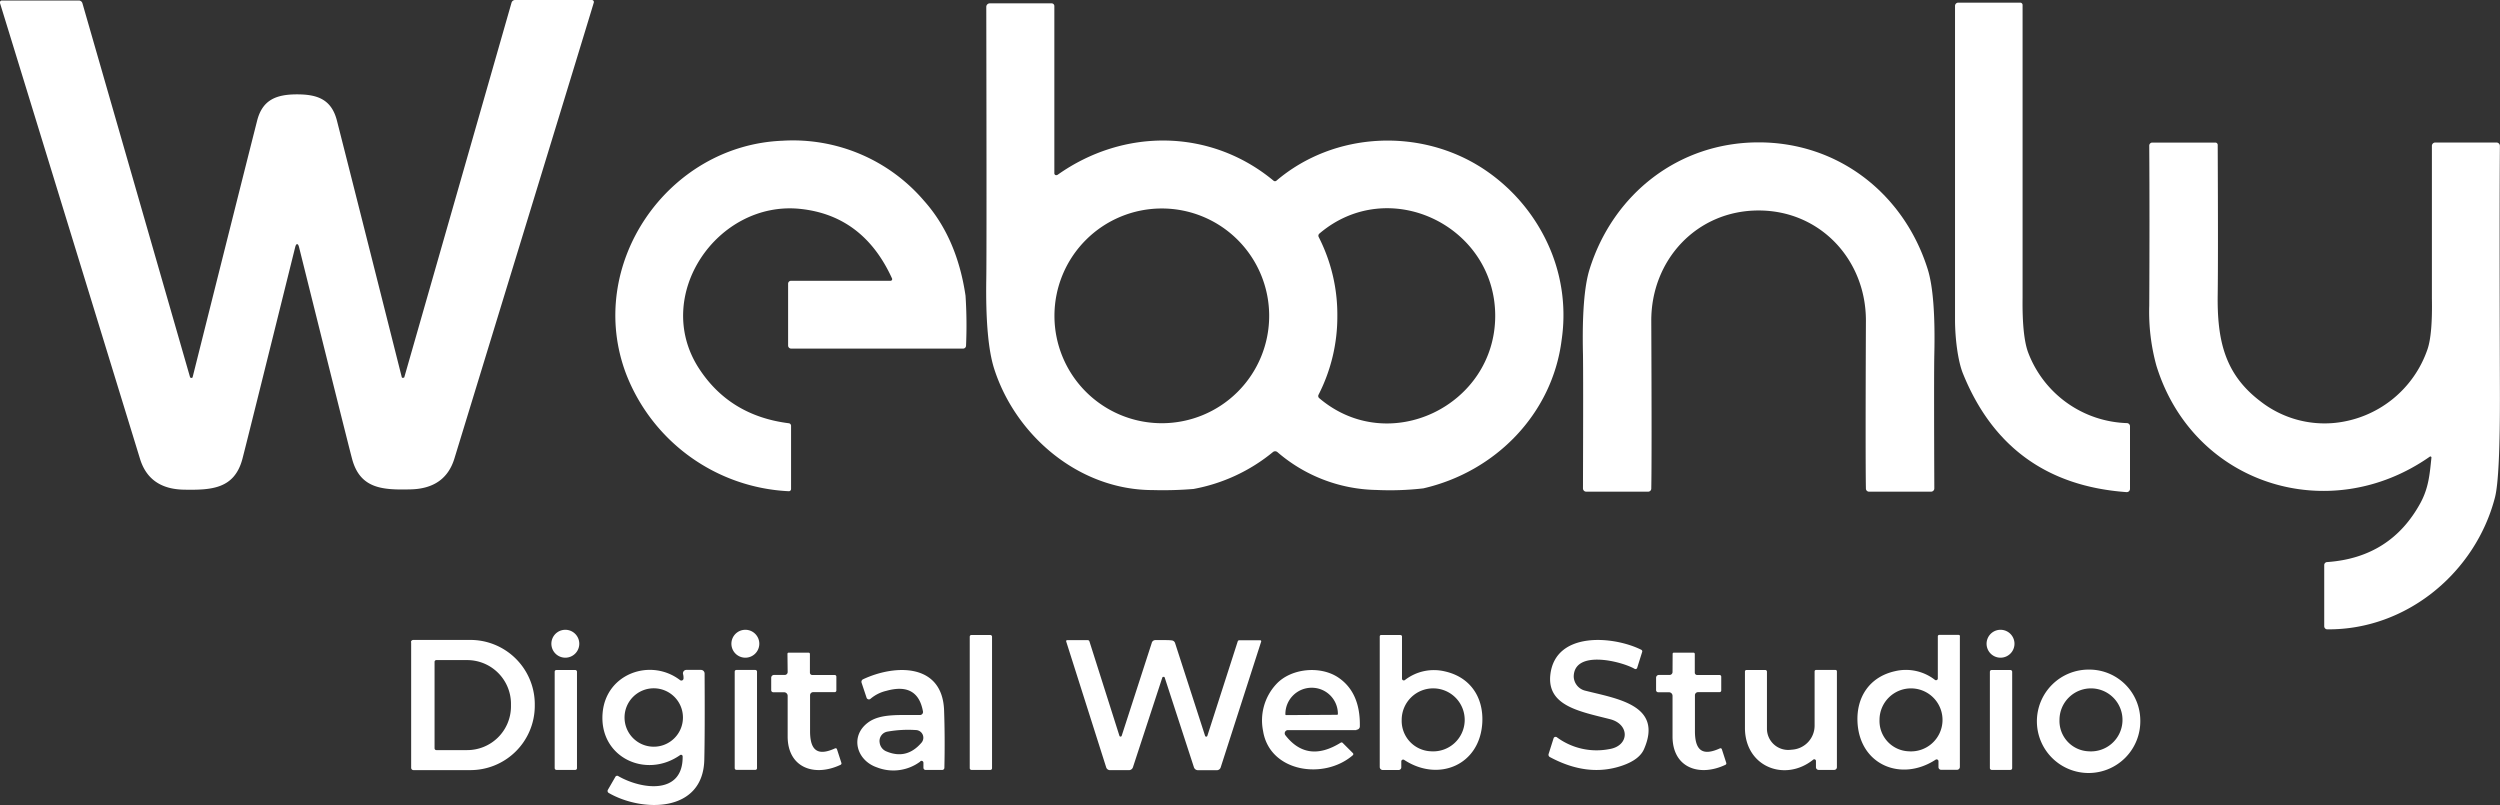 <svg xmlns="http://www.w3.org/2000/svg" viewBox="0 0 499.93 160.98"><rect x="0" y="0" width="499.93" height="160.98" fill="#333333" stroke="none"/><defs><style>.cls-1{fill:#fff;}</style></defs><g id="Layer_2" data-name="Layer 2"><g id="Layer_1-2" data-name="Layer 1"><path class="cls-1" d="M59.4,18.87c4.21,0,6.94,1.08,8,5.34q3.49,13.7,12.94,51.2a.22.22,0,0,0,.35.11l.09,0a.2.2,0,0,0,.08-.12L102.29.54A.75.75,0,0,1,103,0l15.35,0a.4.4,0,0,1,.39.52q0,.12-27.87,91.17-1.84,6-8.73,6.17C76.53,98,72,97.77,70.4,91.74q-.8-3-10.6-42.32-.15-.6-.39-.6c-.15,0-.28.2-.38.6Q49.27,88.75,48.48,91.75c-1.59,6-6.12,6.28-11.74,6.17q-6.89-.14-8.74-6.16Q.05.74,0,.62A.4.4,0,0,1,.41.1l15.35,0a.76.76,0,0,1,.72.54L38,75.41a.34.34,0,0,0,.08.12s.07,0,.09,0a.22.22,0,0,0,.35-.11q9.41-37.53,12.88-51.22C52.45,20,55.18,18.87,59.4,18.87Z"/><path class="cls-1" d="M391.59.53H404a.47.47,0,0,1,.46.46q0,55.67,0,58.56-.1,7.82,1.16,11.06a21.86,21.86,0,0,0,19.72,14,.63.63,0,0,1,.6.62V97.77a.65.65,0,0,1-.7.64q-23.85-1.72-32.74-23.8c-1-2.54-1.54-7-1.55-10.61q0-41.89,0-62.82A.65.65,0,0,1,391.59.53Z"/><path class="cls-1" d="M267.43,63.16a34.24,34.24,0,0,1-3.76,15.78.55.55,0,0,0,.13.67C277.73,91.47,299,81.11,299,63.15s-21.25-28.3-35.17-16.43a.56.56,0,0,0-.13.67A34.12,34.12,0,0,1,267.43,63.16Zm-13.63,0a21.47,21.47,0,1,0-21.47,21.47A21.47,21.47,0,0,0,253.8,63.15M211.43,35c13.35-9.49,30.72-9.26,43.25,1.14a.44.44,0,0,0,.56,0c11.58-9.85,28.83-10.63,41.4-2.37A36,36,0,0,1,310.2,50.34,34,34,0,0,1,312.28,68c-1.85,14.72-13.18,26.34-27.66,29.66a58.07,58.07,0,0,1-9.33.32,31.12,31.12,0,0,1-19.84-7.57.7.7,0,0,0-.91,0,34.94,34.94,0,0,1-15.87,7.37,74.17,74.17,0,0,1-8.16.22c-14.72,0-27.41-10.87-31.7-24.25q-1.78-5.56-1.58-18,.09-5.31,0-54.38a.7.7,0,0,1,.7-.7H210.3a.54.54,0,0,1,.54.54V34.66a.37.37,0,0,0,.59.3"/><path class="cls-1" d="M178.38,55.68Q172.64,43.08,160,41.77c-16.56-1.7-29.64,17.36-20.25,31.87q6.16,9.51,18,11a.51.51,0,0,1,.44.5V97.79a.44.44,0,0,1-.46.44,36.76,36.76,0,0,1-32.5-23.39c-8.3-21.78,8.18-45.81,31.28-46.7a34.48,34.48,0,0,1,28.26,12q6.6,7.39,8.31,19a91.66,91.66,0,0,1,.1,10,.59.59,0,0,1-.59.57H158.21a.61.61,0,0,1-.61-.61V56.74a.58.58,0,0,1,.58-.59h19.9A.33.33,0,0,0,178.38,55.68Z"/><path class="cls-1" d="M351.68,28.47c16,0,29.09,10.33,33.81,25.37q1.59,5.08,1.32,17-.09,4.05,0,26.83a.65.65,0,0,1-.65.65H373.74a.62.62,0,0,1-.61-.6q-.11-6.06,0-33.51c.06-12.19-9.08-22.12-21.46-22.12S330.15,52,330.21,64.21q.12,27.45,0,33.51a.62.62,0,0,1-.61.6H317.2a.65.65,0,0,1-.65-.65q.07-22.78,0-26.83-.27-11.93,1.32-17C322.58,38.8,335.66,28.47,351.68,28.47Z"/><path class="cls-1" d="M499.91,29.16q-.11,11.77,0,48.69.06,17.69-1,21.67c-3.88,14.94-17.65,26.48-33.52,26.33a.61.61,0,0,1-.61-.61V113a.6.6,0,0,1,.57-.6q12.75-.89,18.71-11.89c1.6-3,1.81-5.64,2.16-9a.21.21,0,0,0-.33-.19c-20.16,14.12-47.32,5.61-54.67-18.19a40.45,40.45,0,0,1-1.43-12q.09-17.77,0-32a.61.61,0,0,1,.61-.62H443a.47.47,0,0,1,.48.47q.1,22.79,0,29.84c-.14,9.28,1.42,16,8.49,21.39a20.83,20.83,0,0,0,15,4.35,21.94,21.94,0,0,0,18.48-14.77q1-3,.86-10.17,0-.26,0-30.45a.67.67,0,0,1,.67-.67h12.28A.68.68,0,0,1,499.91,29.16Z"/><path class="cls-1" d="M115.84,128.73a2.79,2.79,0,1,1-2.79-2.79A2.79,2.79,0,0,1,115.84,128.73Z"/><path class="cls-1" d="M151.84,128.73a2.79,2.79,0,1,1-2.79-2.79A2.79,2.79,0,0,1,151.84,128.73Z"/><path class="cls-1" d="M402.84,128.73a2.79,2.79,0,1,1-2.79-2.79A2.79,2.79,0,0,1,402.84,128.73Z"/><rect class="cls-1" x="193.92" y="126.98" width="4.46" height="26.98" rx="0.32"/><path class="cls-1" d="M286.18,150.24A6.3,6.3,0,1,0,280.3,144,6.08,6.08,0,0,0,286.18,150.24ZM280.08,127a.28.28,0,0,1,.28.28v8.44a.36.36,0,0,0,.57.28,9.44,9.44,0,0,1,8-1.74c5.1,1.14,7.74,5.19,7.49,10.2-.44,8.56-8.77,12-15.62,7.5a.37.37,0,0,0-.58.31v1.18a.54.54,0,0,1-.54.53H276.5a.6.6,0,0,1-.59-.59V127.26a.28.28,0,0,1,.29-.28h3.87"/><path class="cls-1" d="M381.68,150.24a6.3,6.3,0,1,0-5.83-6.29A6.07,6.07,0,0,0,381.68,150.24Zm10.24-23v26.11a.58.58,0,0,1-.59.59h-3.15a.54.54,0,0,1-.54-.53v-1.18a.37.37,0,0,0-.58-.31c-6.85,4.48-15.18,1.06-15.61-7.5-.25-5,2.39-9.06,7.49-10.2a9.44,9.44,0,0,1,8,1.74.36.36,0,0,0,.57-.28v-8.44a.29.29,0,0,1,.28-.28h3.87a.29.29,0,0,1,.29.28"/><path class="cls-1" d="M86.9,132.32l0,17.32a.36.36,0,0,0,.36.36h6.09a8.75,8.75,0,0,0,8.83-8.66v-.74A8.76,8.76,0,0,0,93.35,132H87.26A.36.36,0,0,0,86.9,132.32Zm-4.72-3.89a.46.46,0,0,1,.46-.46l11.22,0a12.88,12.88,0,0,1,13.08,12.67v.64A12.87,12.87,0,0,1,93.9,154l-11.22,0a.46.46,0,0,1-.46-.46l0-25.1"/><path class="cls-1" d="M232.63,128c.63,0,1.18,0,1.67.06a.77.77,0,0,1,.68.53l6,18.55a.24.24,0,0,0,.46,0l6.07-18.88a.34.34,0,0,1,.32-.23H252a.21.21,0,0,1,.2.27l-8.1,25.17a.8.8,0,0,1-.76.55h-3.78a.85.85,0,0,1-.81-.59l-5.82-17.87a.32.32,0,0,0-.13-.2l-.13,0-.12,0a.32.32,0,0,0-.14.2l-5.85,17.86a.85.85,0,0,1-.81.59h-3.78a.8.8,0,0,1-.76-.55l-8-25.18a.2.2,0,0,1,.2-.27h4.12a.36.36,0,0,1,.32.23l6,18.89a.24.24,0,0,0,.46,0l6-18.54A.75.75,0,0,1,231,128C231.44,128,232,128,232.63,128Z"/><path class="cls-1" d="M311.34,147.44a13.36,13.36,0,0,0,10.42,2.37c4.13-.62,4.19-5,.18-6-6.08-1.55-12.69-2.66-11.9-9,1.07-8.56,12.53-7.68,18.18-4.87a.35.35,0,0,1,.17.42l-1,3.19a.35.35,0,0,1-.51.2c-2.66-1.53-12.11-3.88-12.18,1.56a3,3,0,0,0,2.32,2.81c6.31,1.61,15.61,2.85,11.73,11.7-.61,1.39-2.05,2.49-4.34,3.28q-6.88,2.38-14.48-1.71a.52.52,0,0,1-.25-.62l1-3.16A.43.43,0,0,1,311.34,147.44Z"/><path class="cls-1" d="M157.47,130.74a.23.23,0,0,1,.23-.23h4a.26.26,0,0,1,.26.26v3.74a.47.47,0,0,0,.47.47h4.49a.33.33,0,0,1,.33.33v2.77a.33.33,0,0,1-.33.33h-4.31a.62.62,0,0,0-.62.61c0,.47,0,2.87,0,7.2,0,3.93,1.58,5,5,3.43a.28.28,0,0,1,.38.17l.89,2.75a.31.31,0,0,1-.17.37c-5.23,2.47-10.61.6-10.58-5.72,0-4.85,0-7.55,0-8.08a.72.72,0,0,0-.73-.71h-2.15a.41.41,0,0,1-.41-.42v-2.48a.56.56,0,0,1,.56-.56h2.14a.58.58,0,0,0,.59-.59Z"/><path class="cls-1" d="M334.48,130.74a.23.23,0,0,1,.23-.23h3.94a.26.26,0,0,1,.26.26v3.74a.47.47,0,0,0,.47.47h4.49a.33.33,0,0,1,.33.33v2.77a.33.33,0,0,1-.33.33h-4.31a.62.62,0,0,0-.62.61c0,.47,0,2.87,0,7.2,0,3.93,1.58,5,5,3.43a.28.28,0,0,1,.38.17l.89,2.75a.32.32,0,0,1-.17.37c-5.23,2.47-10.61.6-10.58-5.72q0-7.29,0-8.08a.72.72,0,0,0-.73-.71h-2.15a.42.42,0,0,1-.41-.42v-2.48a.56.56,0,0,1,.56-.56h2.14a.59.59,0,0,0,.59-.59Z"/><rect class="cls-1" x="110.92" y="133.98" width="4.46" height="19.98" rx="0.33"/><path class="cls-1" d="M136.57,143.48a5.84,5.84,0,1,0-5.84,5.84A5.83,5.83,0,0,0,136.57,143.48Zm.11-7.75a2.84,2.84,0,0,0-.09-.94.68.68,0,0,1,.66-.83h2.92a.73.73,0,0,1,.73.73q.07,11.91-.06,17.25c-.25,10.66-12.45,10.48-19.11,6.63a.46.46,0,0,1-.17-.63l1.5-2.6a.4.4,0,0,1,.56-.15c4.61,2.67,13,3.87,12.89-3.95a.32.32,0,0,0-.5-.25c-6.86,4.85-16.28.43-15.5-8.45.69-7.89,9.66-11,15.49-6.53a.43.43,0,0,0,.68-.28"/><rect class="cls-1" x="146.92" y="133.97" width="4.46" height="19.98" rx="0.32"/><path class="cls-1" d="M183.29,146a23.68,23.68,0,0,0-5.86.31,1.91,1.91,0,0,0-1.52,2.22,2.18,2.18,0,0,0,1.42,1.76q4,1.65,6.94-1.77A1.53,1.53,0,0,0,183.29,146Zm.75,6.28a9,9,0,0,1-8.66,1.18c-4.13-1.4-5.48-6.28-1.76-9,2.5-1.82,6.3-1.42,10.38-1.48a.6.6,0,0,0,.57-.7q-1.06-5.89-7.33-4.13a7.48,7.48,0,0,0-3.15,1.58.49.49,0,0,1-.8-.21l-1-3a.56.56,0,0,1,.29-.68c6.38-3,15.86-3.27,16.21,6.19.13,3.65.15,7.48.06,11.51a.44.44,0,0,1-.44.43H185.1a.44.44,0,0,1-.44-.43v-1a.39.39,0,0,0-.62-.32"/><path class="cls-1" d="M257.16,143l10.22-.06a.16.16,0,0,0,.16-.16v-.06a5.22,5.22,0,0,0-5.27-5.19h0a5.25,5.25,0,0,0-5.23,5.25v.06A.16.16,0,0,0,257.16,143Zm14.09,3H257.53a.64.64,0,0,0-.51,1q4.37,5.67,11.06,1.53a.32.32,0,0,1,.39,0l2.06,2.06a.29.29,0,0,1,0,.43c-5.76,5-16.63,3.39-17.95-4.84a10.65,10.65,0,0,1,2.62-9.35c2.89-3.16,8.71-3.77,12.34-1.4q4.53,3,4.39,9.85a.66.66,0,0,1-.66.64"/><path class="cls-1" d="M362.62,151.89c-5.55,4.51-13.55,1.58-13.68-6.17,0-2.31,0-6.12,0-11.44a.3.3,0,0,1,.31-.3H353a.34.34,0,0,1,.34.34v11.4a4.25,4.25,0,0,0,4.72,4.22l.53-.05a4.81,4.81,0,0,0,4.28-4.78V134.27a.29.29,0,0,1,.29-.3h3.9a.28.28,0,0,1,.27.28v19.17a.54.54,0,0,1-.53.54h-3.13a.54.54,0,0,1-.53-.54v-1.27A.34.34,0,0,0,362.62,151.89Z"/><rect class="cls-1" x="397.92" y="133.98" width="4.46" height="19.98" rx="0.34"/><path class="cls-1" d="M417.67,150.24a6.3,6.3,0,1,0-5.83-6.28A6.07,6.07,0,0,0,417.67,150.24ZM428,144.05a10.34,10.34,0,1,1-10.25-10.15A10.2,10.2,0,0,1,428,144.05"/></g></g></svg>